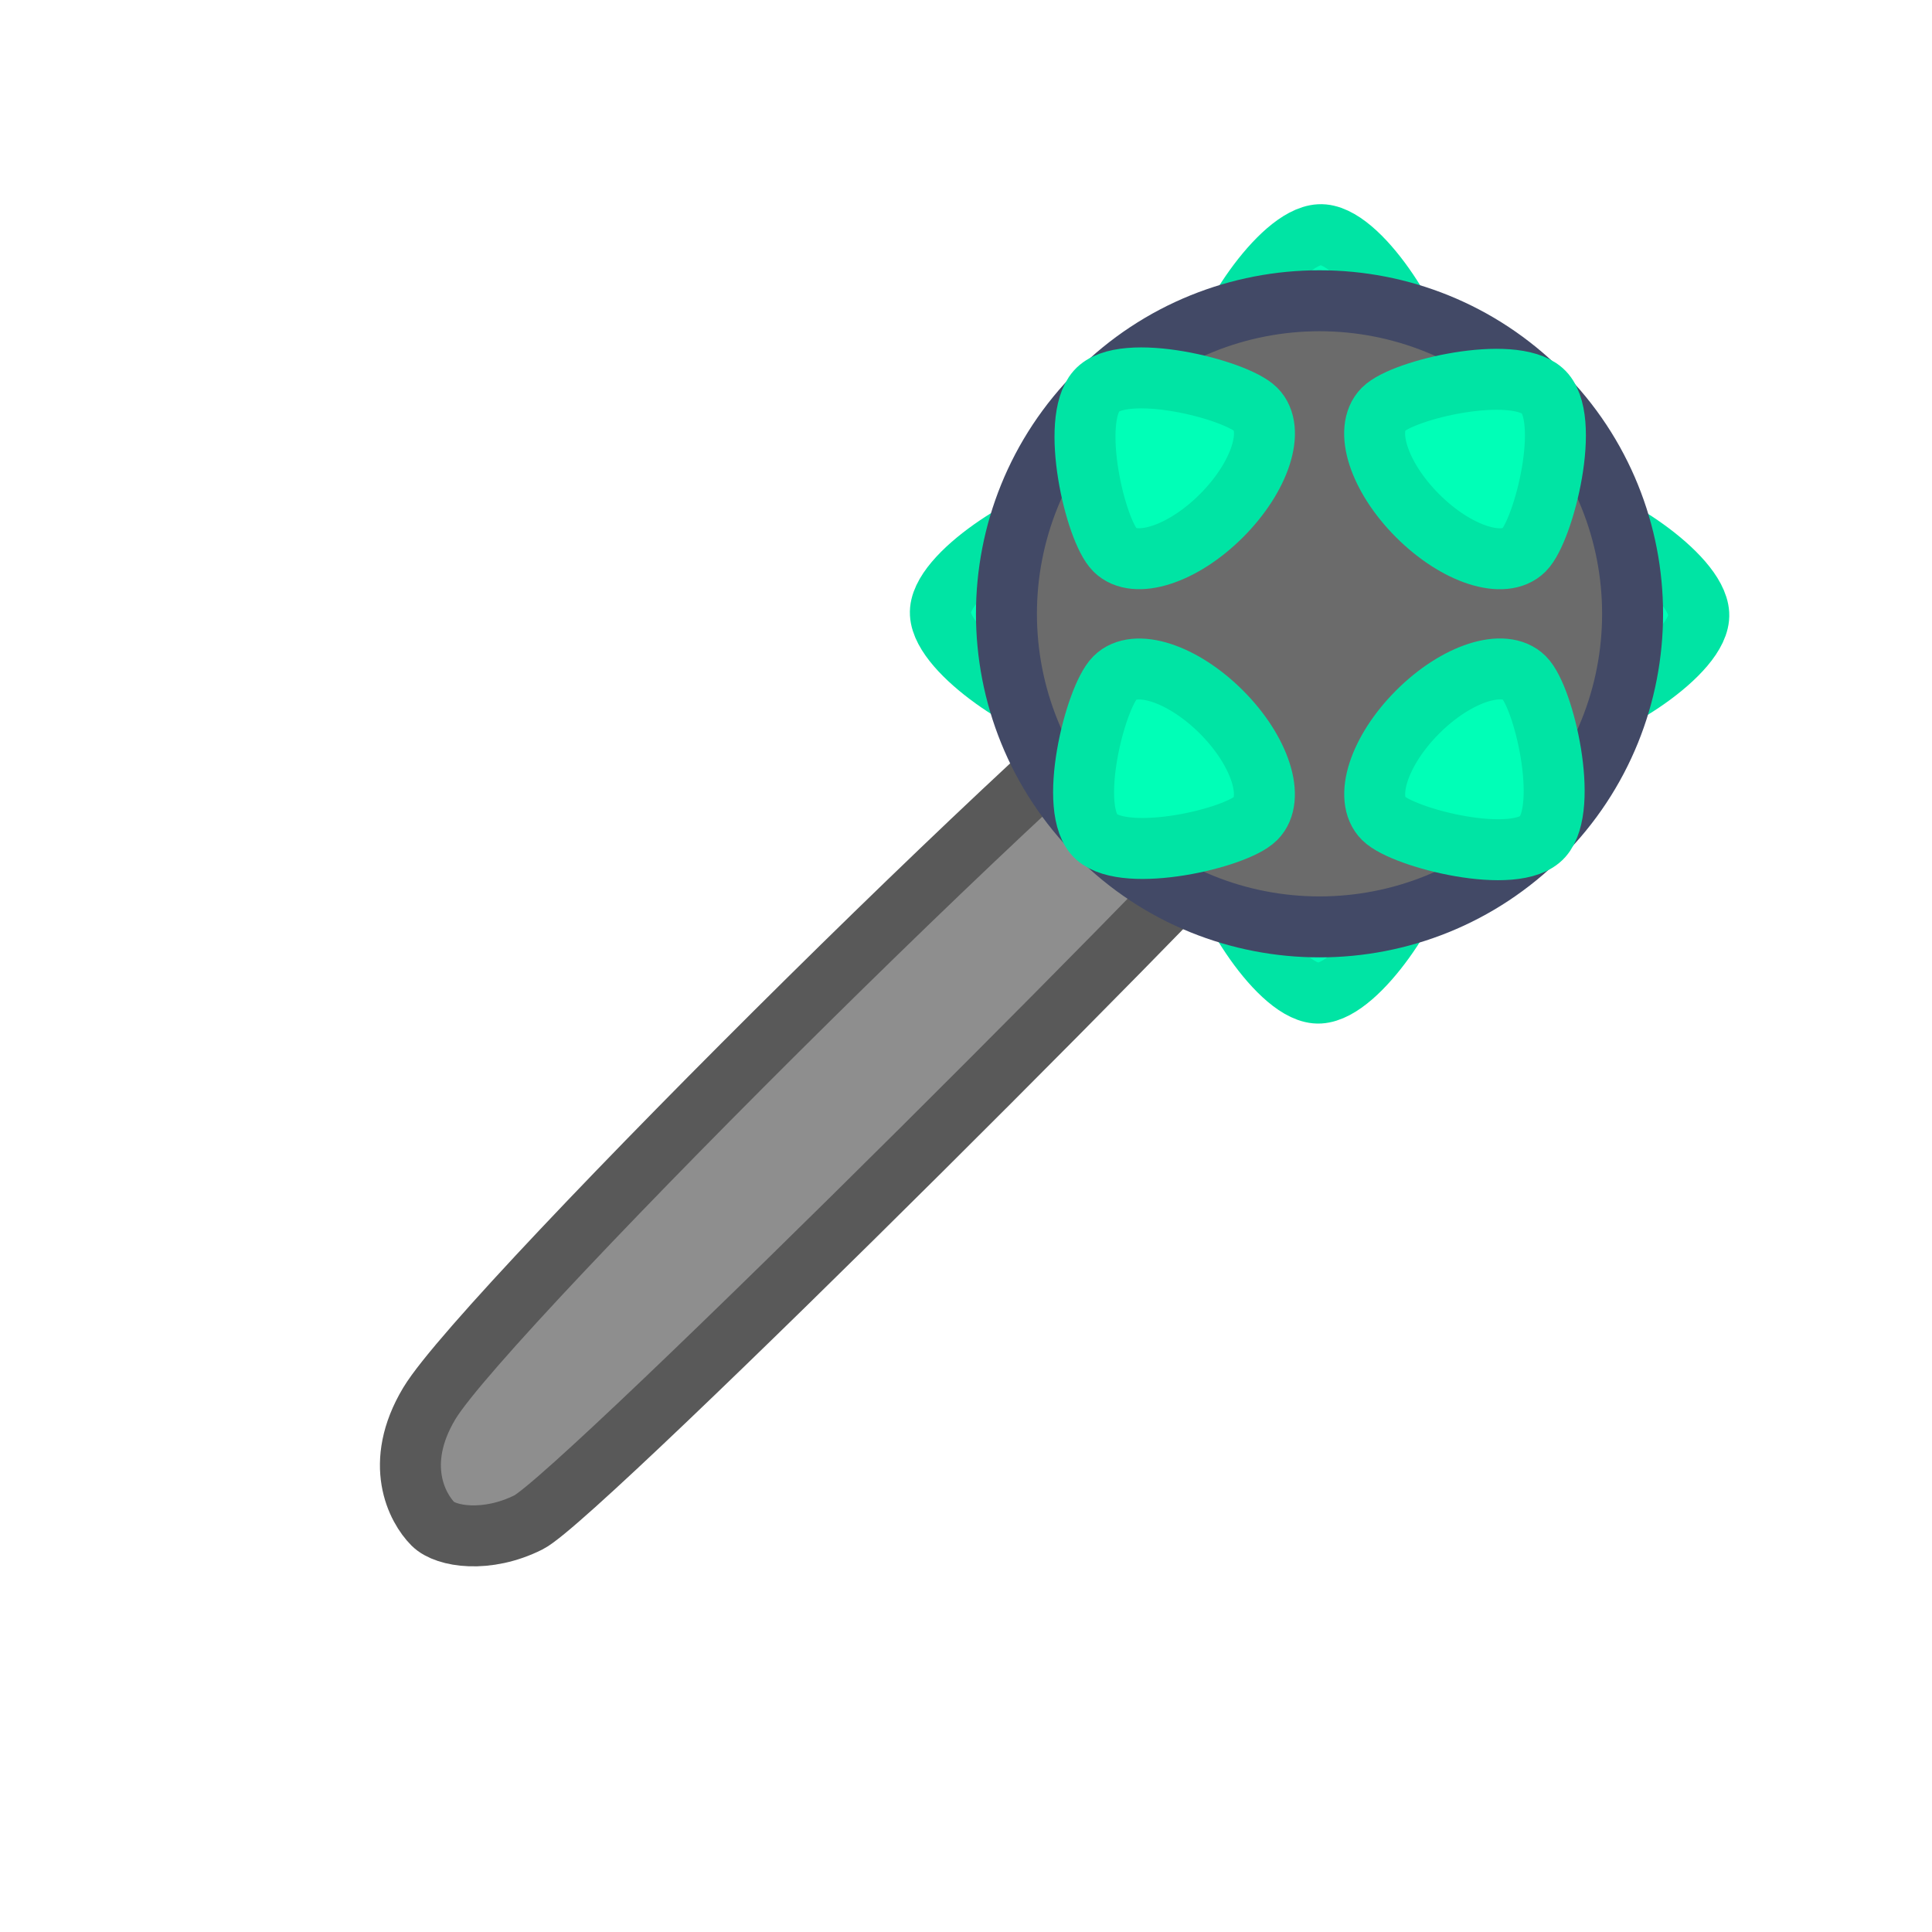 <svg version="1.1" xmlns="http://www.w3.org/2000/svg" xmlns:xlink="http://www.w3.org/1999/xlink" width="15.846" height="15.846" viewBox="0,0,15.846,15.846"><g transform="translate(-232.077,-172.077)"><g data-paper-data="{&quot;isPaintingLayer&quot;:true}" fill-rule="nonzero" stroke-linecap="butt" stroke-linejoin="miter" stroke-miterlimit="10" stroke-dasharray="" stroke-dashoffset="0" style="mix-blend-mode: normal"><path d="M242.084,179.193c0,-0.231 0.365,-0.419 0.816,-0.419c0.45,0 0.816,0.188 0.816,0.419c0,0.231 -0.486,1.01 -0.816,1.029c-0.326,0.019 -0.816,-0.798 -0.816,-1.029z" fill="#00ffb7" stroke="#00e4a4" stroke-width="0.5"/><path d="M243.715,175.031c0,0.231 -0.365,0.419 -0.816,0.419c-0.45,0 -0.816,-0.188 -0.816,-0.419c0,-0.231 0.486,-1.01 0.816,-1.029c0.326,-0.019 0.816,0.798 0.816,1.029z" fill="#00ffb7" stroke="#00e4a4" stroke-width="0.5"/><path d="M240.819,176.296c0.231,0 0.419,0.365 0.419,0.816c0,0.45 -0.188,0.816 -0.419,0.816c-0.231,0 -1.01,-0.486 -1.029,-0.816c-0.019,-0.326 0.798,-0.816 1.029,-0.816z" fill="#00ffb7" stroke="#00e4a4" stroke-width="0.5"/><path d="M244.981,177.928c-0.231,0 -0.419,-0.365 -0.419,-0.816c0,-0.45 0.188,-0.816 0.419,-0.816c0.231,0 1.01,0.486 1.029,0.816c0.019,0.326 -0.798,0.816 -1.029,0.816z" fill="#00ffb7" stroke="#00e4a4" stroke-width="0.5"/><path d="M242.833,178.213c-0.401,0.538 -5.998,6.139 -6.421,6.35c-0.343,0.172 -0.678,0.118 -0.783,0.014c-0.131,-0.131 -0.327,-0.495 -0.031,-0.989c0.458,-0.765 5.687,-5.954 6.449,-6.348c0.363,-0.188 0.866,-0.115 0.974,-0.007c0.108,0.108 0.152,0.523 -0.188,0.979z" fill="#8e8e8e" stroke="#595959" stroke-width="0.5"/><path d="M241.084,175.296c1.003,-1.003 2.628,-1.003 3.631,0c1.003,1.003 1.003,2.628 0,3.631c-1.003,1.003 -2.628,1.003 -3.631,0c-1.003,-1.003 -1.003,-2.628 0,-3.631z" fill="#6b6b6b" stroke="#424966" stroke-width="0.5"/><path d="M244.577,176.588c-0.164,0.164 -0.554,0.038 -0.873,-0.281c-0.319,-0.319 -0.444,-0.709 -0.281,-0.873c0.164,-0.164 1.058,-0.37 1.305,-0.151c0.245,0.217 0.012,1.141 -0.151,1.305z" fill="#00ffb7" stroke="#00e4a4" stroke-width="0.5"/><path d="M241.222,177.636c0.164,-0.164 0.554,-0.038 0.873,0.281c0.319,0.319 0.444,0.709 0.281,0.873c-0.164,0.164 -1.058,0.37 -1.305,0.151c-0.245,-0.217 -0.013,-1.141 0.151,-1.305z" fill="#00ffb7" stroke="#00e4a4" stroke-width="0.5"/><path d="M243.424,178.789c-0.164,-0.164 -0.038,-0.554 0.281,-0.873c0.319,-0.319 0.709,-0.444 0.873,-0.281c0.164,0.164 0.37,1.058 0.151,1.305c-0.217,0.245 -1.141,0.012 -1.305,-0.151z" fill="#00ffb7" stroke="#00e4a4" stroke-width="0.5"/><path d="M242.376,175.434c0.164,0.164 0.038,0.554 -0.281,0.873c-0.319,0.319 -0.709,0.444 -0.873,0.281c-0.164,-0.164 -0.37,-1.058 -0.151,-1.305c0.217,-0.245 1.141,-0.013 1.305,0.151z" fill="#00ffb7" stroke="#00e4a4" stroke-width="0.5"/><path d="M232.077,180c0,-4.376 3.547,-7.923 7.923,-7.923c4.376,0 7.923,3.547 7.923,7.923c0,4.376 -3.547,7.923 -7.923,7.923c-4.376,0 -7.923,-3.547 -7.923,-7.923z" fill="none" stroke="#003ab8" stroke-width="0"/></g></g></svg>